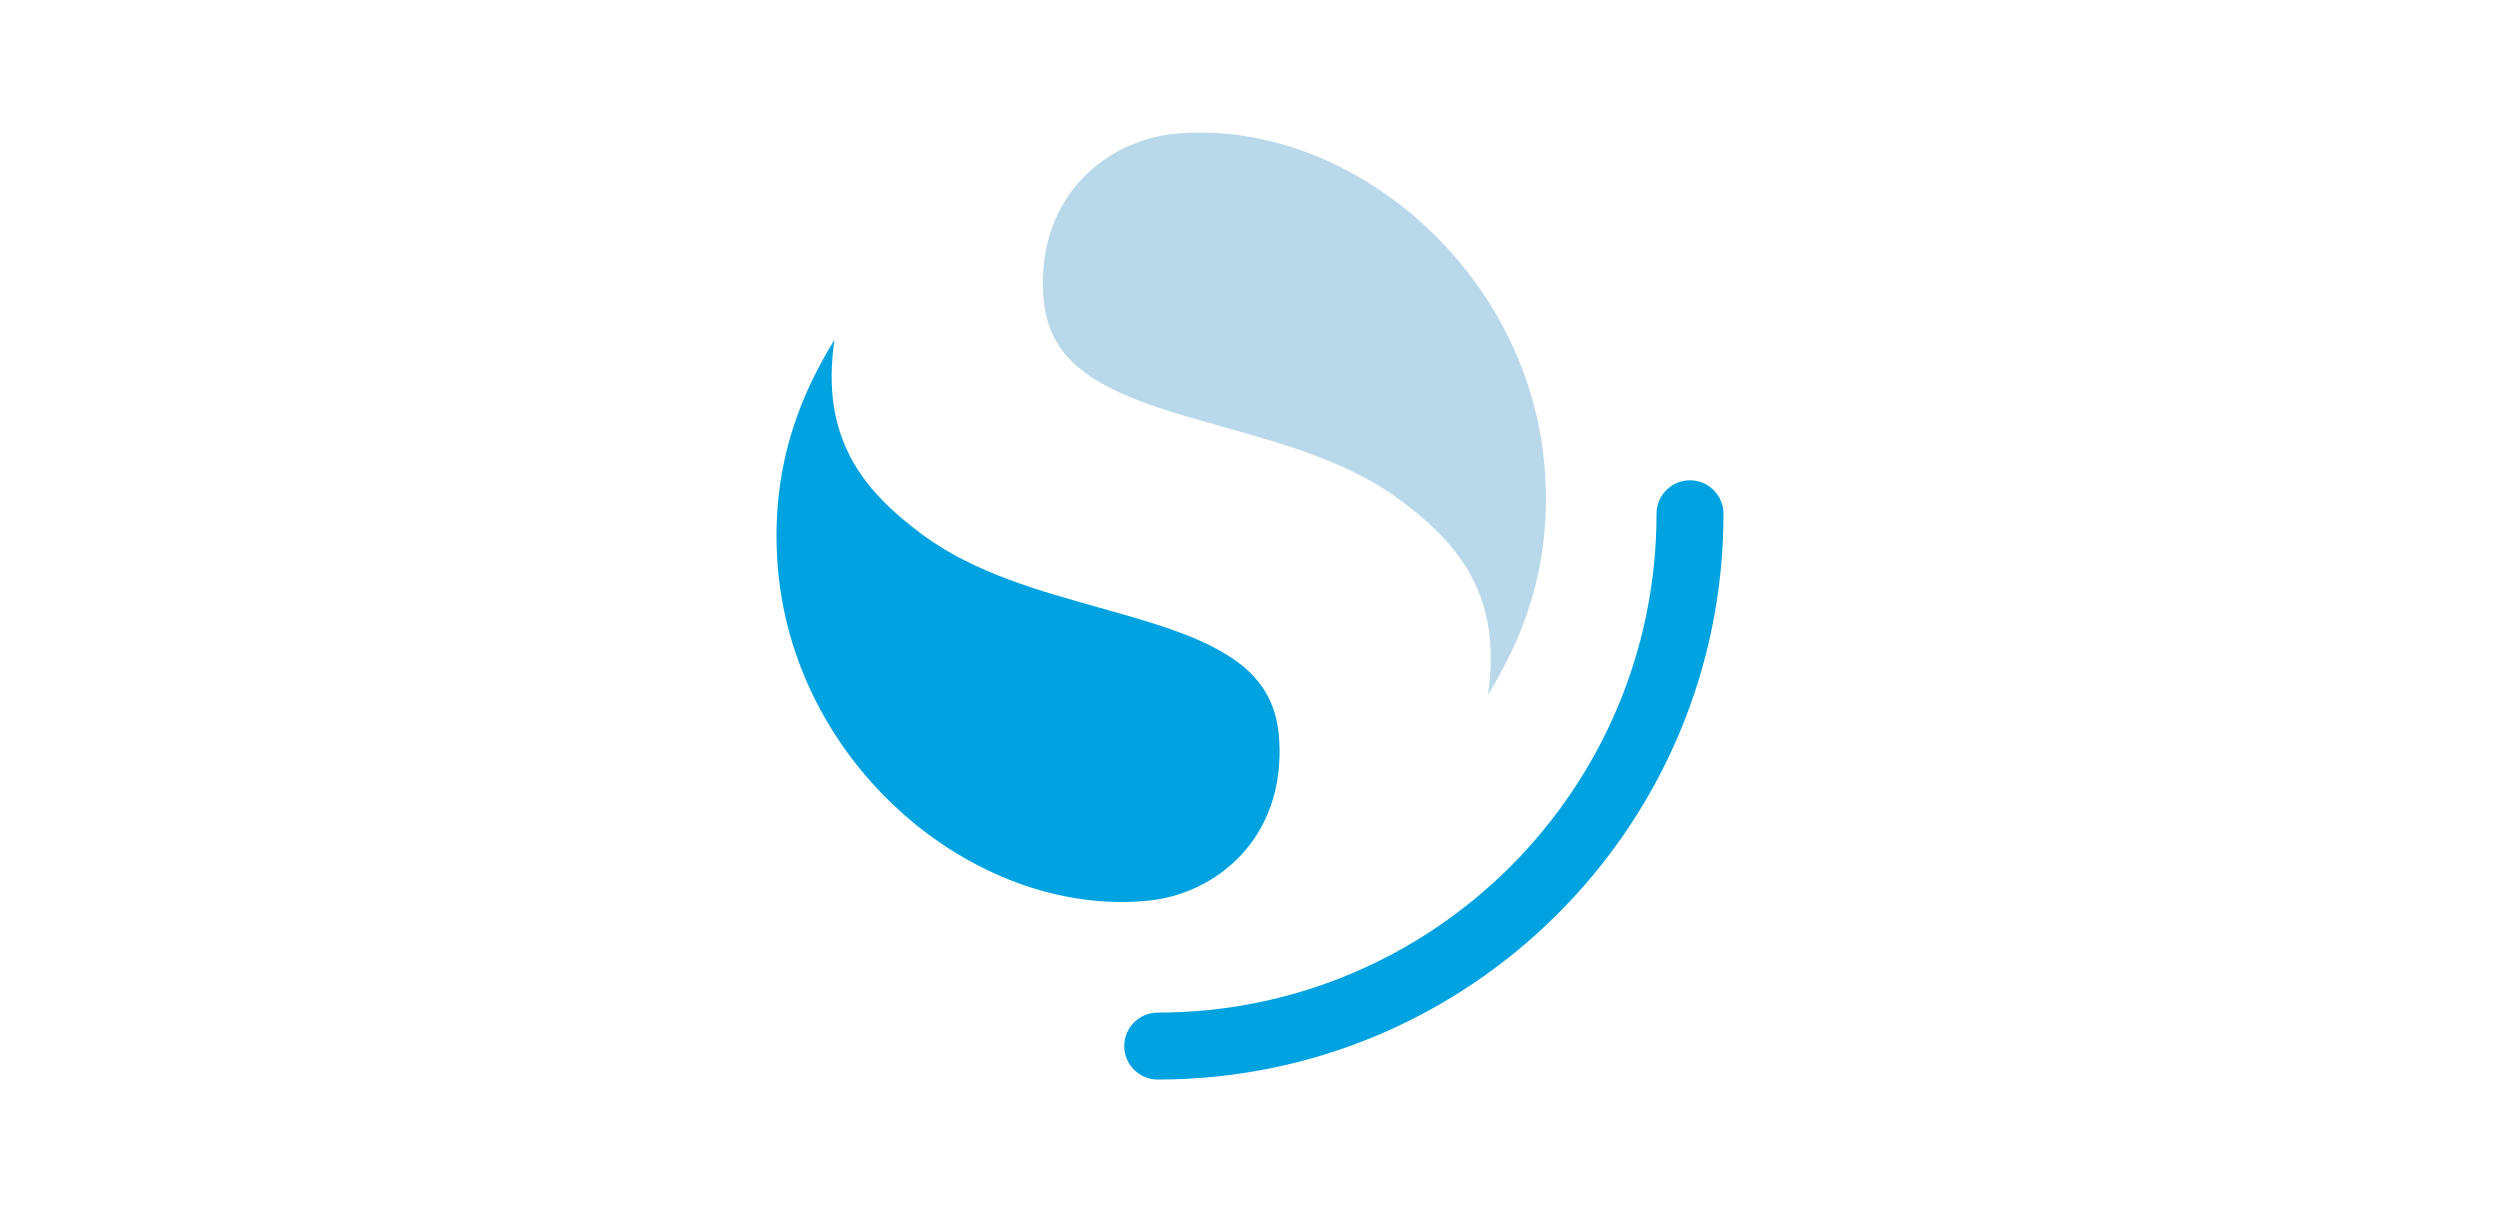 <?xml version="1.0" encoding="UTF-8"?>
<svg width="132px" height="64px" viewBox="0 0 132 64" version="1.1" xmlns="http://www.w3.org/2000/svg" xmlns:xlink="http://www.w3.org/1999/xlink">
    <title>opensearch-大</title>
    <g id="页面-1" stroke="none" stroke-width="1" fill="none" fill-rule="evenodd">
        <g id="系统设置_事件源管理" transform="translate(-592, -1746)">
            <g id="opensearch-大" transform="translate(592, 1746)">
                <rect id="矩形" fill="#FFFFFF" opacity="0" x="0" y="0" width="132" height="64"></rect>
                <g id="test" transform="translate(41, 7)" fill-rule="nonzero">
                    <path d="M48.232,18.359 C47.256,18.359 46.465,19.151 46.465,20.127 C46.465,34.673 34.673,46.465 20.127,46.465 C19.151,46.465 18.359,47.256 18.359,48.232 C18.359,49.209 19.151,50 20.127,50 C36.625,50 50,36.625 50,20.127 C50,19.151 49.209,18.359 48.232,18.359 Z" id="路径" fill="#00A3E0"></path>
                    <path d="M37.564,29.688 C39.263,26.914 40.907,23.217 40.584,18.041 C39.914,7.318 30.202,-0.816 21.032,0.065 C17.442,0.411 13.755,3.337 14.083,8.579 C14.225,10.856 15.34,12.201 17.152,13.234 C18.876,14.218 21.092,14.841 23.604,15.548 C26.638,16.401 30.157,17.36 32.862,19.353 C36.104,21.742 38.32,24.511 37.564,29.688 Z" id="路径" fill="#B9D9EB"></path>
                    <path d="M3.061,10.938 C1.362,13.711 -0.282,17.408 0.041,22.584 C0.711,33.307 10.423,41.441 19.593,40.56 C23.183,40.214 26.87,37.288 26.542,32.046 C26.4,29.769 25.285,28.424 23.473,27.391 C21.749,26.407 19.533,25.784 17.021,25.077 C13.987,24.224 10.468,23.265 7.763,21.272 C4.521,18.883 2.305,16.114 3.061,10.938 Z" id="路径" fill="#00A3E0"></path>
                </g>
            </g>
        </g>
    </g>
</svg>